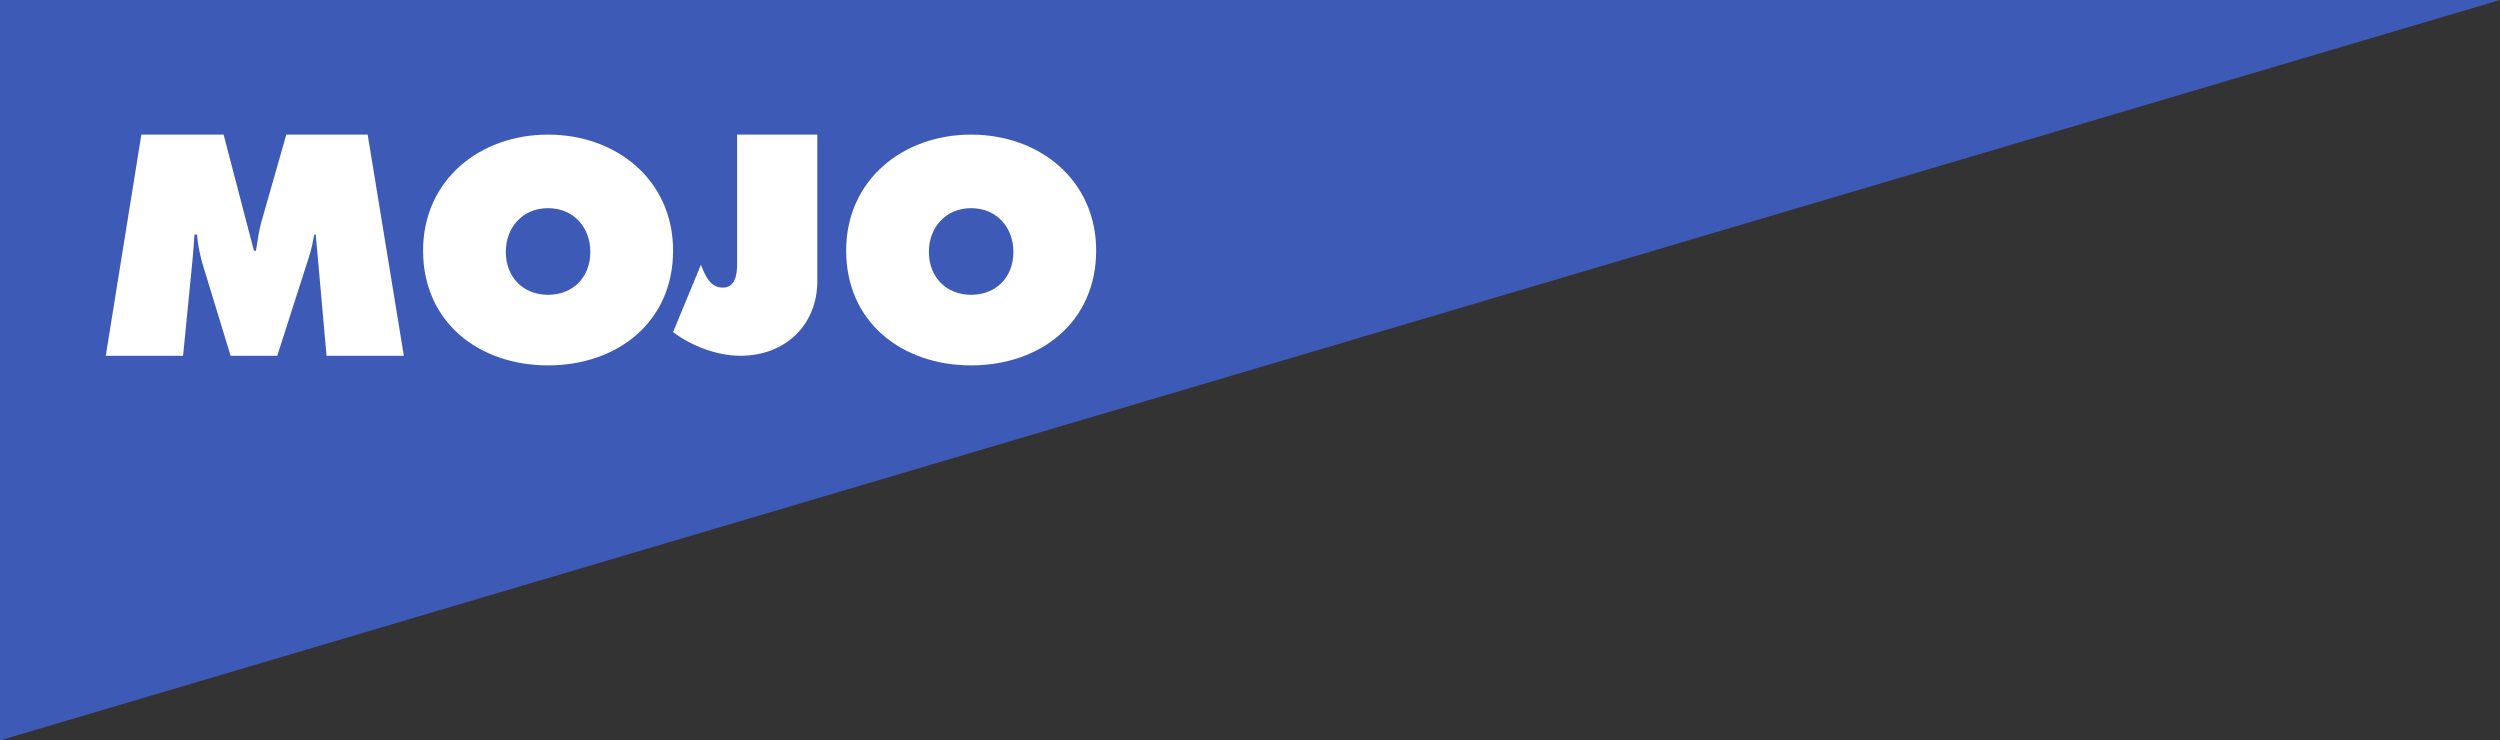<?xml version="1.0" encoding="UTF-8" standalone="no"?>
<svg width="260px" height="77px" viewBox="0 0 260 77" version="1.1" xmlns="http://www.w3.org/2000/svg" xmlns:xlink="http://www.w3.org/1999/xlink" xmlns:sketch="http://www.bohemiancoding.com/sketch/ns">
    <rect x="0" y="0" width="260" height="77" fill="#333333" stroke="none"/>
    <!-- Generator: Sketch 3.3.2 (12043) - http://www.bohemiancoding.com/sketch -->
    <title>logo-header-mojo</title>
    <desc>Created with Sketch.</desc>
    <defs></defs>
    <g id="New-Header" stroke="none" stroke-width="1" fill="none" fill-rule="evenodd" sketch:type="MSPage">
        <g id="Mobile-grijs" sketch:type="MSArtboardGroup">
            <g id="logo-header-mojo" sketch:type="MSLayerGroup">
                <path d="M0,0 L260,0 L0,77 L0,0 Z" id="Rectangle-19" fill="#3E5AB7" sketch:type="MSShapeGroup"></path>
                <path d="M14.7,14 L23.255,14 L26.409,26.079 L26.62,26.079 C26.773,25.072 26.924,24.005 27.198,23.029 L29.775,14 L38.238,14 L42,37 L33.962,37 L32.839,24.402 L32.687,24.402 C32.536,25.164 32.384,25.957 32.142,26.69 L28.835,37 L23.983,37 L21.01,27.269 C20.766,26.293 20.554,25.378 20.495,24.402 L20.221,24.402 C20.16,25.317 20.1,26.262 20.008,27.178 L19.038,37 L11,37 L14.7,14" id="Fill-1-Copy" fill="#FFFFFF" sketch:type="MSShapeGroup"></path>
                <path d="M56.998,14 C49.861,14 44,18.751 44,26.061 C44,33.527 49.829,38 56.998,38 C64.17,38 70,33.527 70,26.061 C70,18.751 64.138,14 56.998,14 M56.998,21.65 C59.712,21.65 61.395,23.717 61.395,26.184 C61.395,28.838 59.587,30.658 56.998,30.658 C54.413,30.658 52.605,28.838 52.605,26.184 C52.605,23.717 54.288,21.65 56.998,21.65" id="Fill-2-Copy" fill="#FFFFFF" sketch:type="MSShapeGroup"></path>
                <path d="M85,14 L85,29.253 C85,33.757 81.702,37 77.002,37 C74.575,37 71.898,35.979 70,34.538 L72.894,27.541 C73.33,28.622 73.828,29.913 75.166,29.913 C76.536,29.913 76.659,28.412 76.659,27.452 L76.659,14 L85,14" id="Fill-3-Copy" fill="#FFFFFF" sketch:type="MSShapeGroup"></path>
                <path d="M100.999,14 C93.861,14 88,18.751 88,26.061 C88,33.527 93.829,38 100.999,38 C108.17,38 114,33.527 114,26.061 C114,18.751 108.14,14 100.999,14 M100.999,21.65 C103.712,21.65 105.395,23.717 105.395,26.184 C105.395,28.838 103.588,30.658 100.999,30.658 C98.412,30.658 96.604,28.838 96.604,26.184 C96.604,23.717 98.288,21.65 100.999,21.65" id="Fill-4-Copy" fill="#FFFFFF" sketch:type="MSShapeGroup"></path>
            </g>
        </g>
    </g>
</svg>